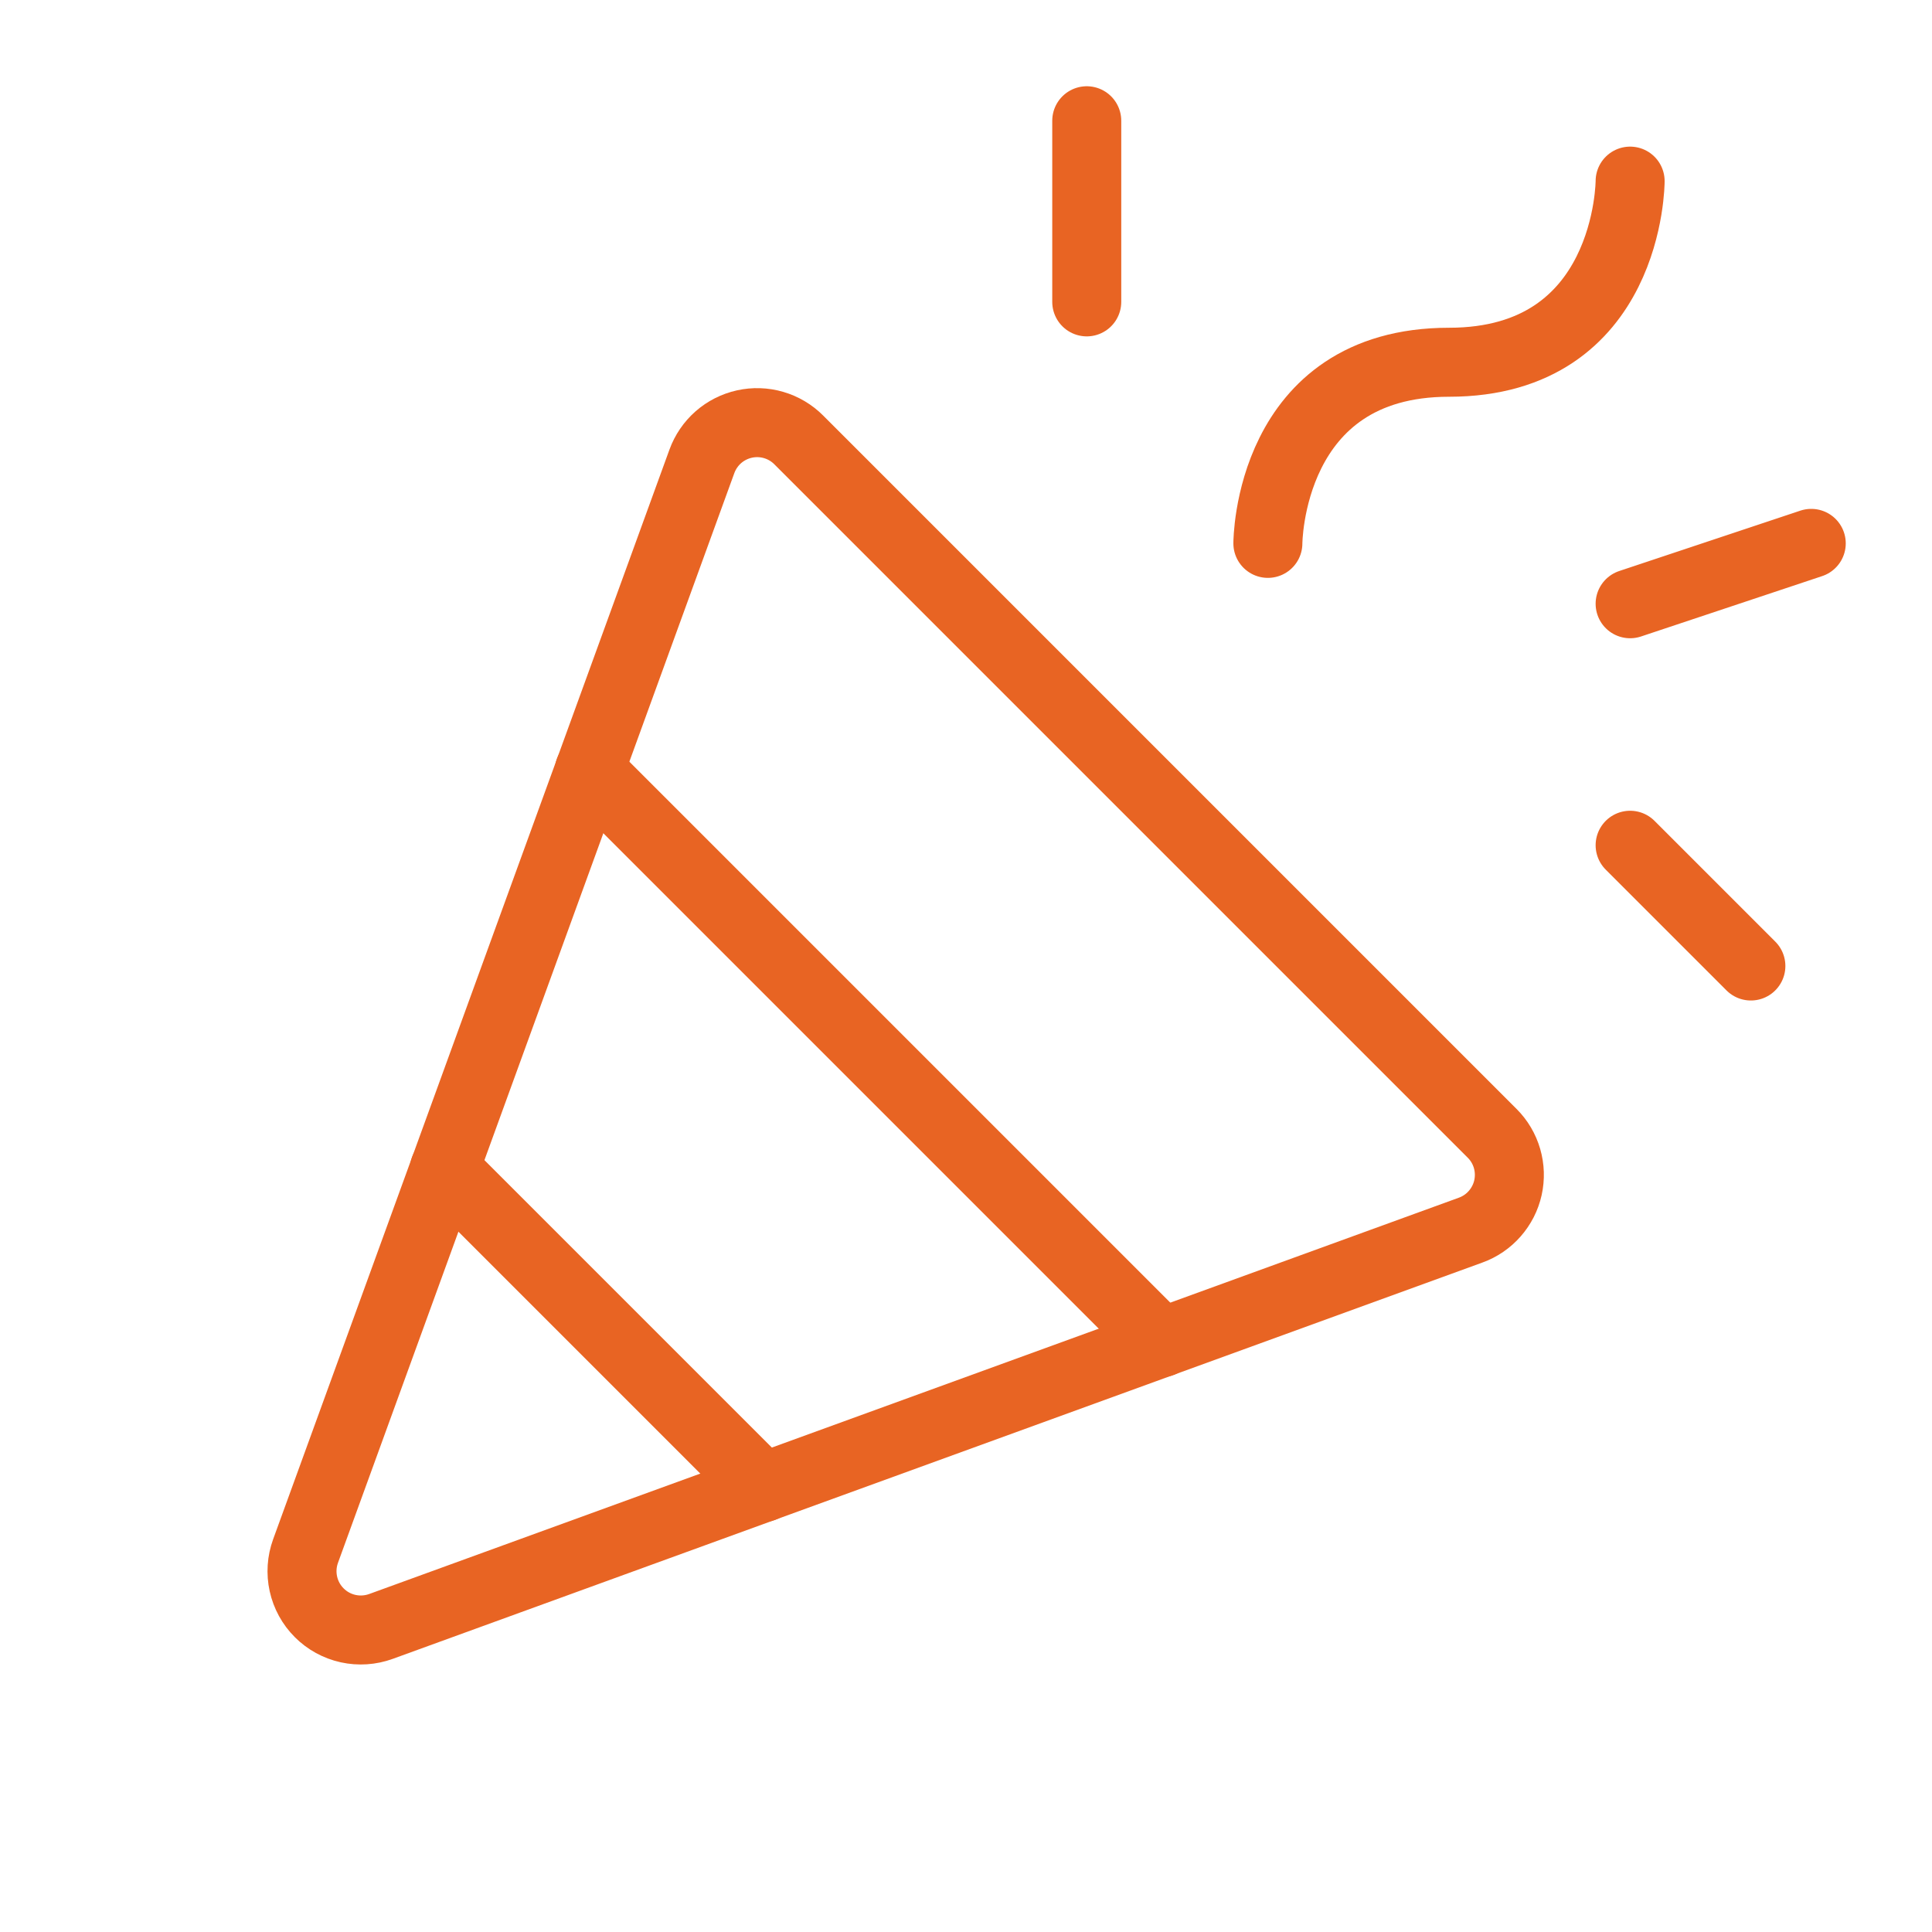 <svg width="56" height="56" viewBox="0 0 56 56" fill="none" xmlns="http://www.w3.org/2000/svg">
<g clip-path="url(#clip0_70_847)">
<path d="M8.857 44.957L20.344 13.374C20.442 13.104 20.606 12.864 20.821 12.674C21.037 12.485 21.297 12.353 21.577 12.291C21.857 12.229 22.148 12.238 22.424 12.319C22.699 12.399 22.95 12.548 23.152 12.751L43.251 32.85C43.454 33.052 43.602 33.303 43.682 33.578C43.762 33.854 43.771 34.145 43.709 34.425C43.647 34.704 43.514 34.964 43.325 35.179C43.136 35.395 42.895 35.559 42.626 35.656L11.043 47.143C10.738 47.254 10.407 47.276 10.09 47.206C9.773 47.136 9.482 46.977 9.253 46.747C9.023 46.517 8.864 46.227 8.794 45.91C8.724 45.593 8.746 45.262 8.857 44.957Z" stroke="#E86423" stroke-width="2" stroke-linecap="round" stroke-linejoin="round"/>
<path d="M36.75 15.75C36.75 15.75 36.75 10.5 42 10.5C47.25 10.5 47.25 5.25 47.25 5.25" stroke="#E86423" stroke-width="2" stroke-linecap="round" stroke-linejoin="round"/>
<path d="M31.5 3.5V8.75" stroke="#E86423" stroke-width="2" stroke-linecap="round" stroke-linejoin="round"/>
<path d="M47.25 24.5L50.75 28" stroke="#E86423" stroke-width="2" stroke-linecap="round" stroke-linejoin="round"/>
<path d="M47.25 17.5L52.5 15.75" stroke="#E86423" stroke-width="2" stroke-linecap="round" stroke-linejoin="round"/>
<path d="M17.082 22.332L33.668 38.918" stroke="#E86423" stroke-width="2" stroke-linecap="round" stroke-linejoin="round"/>
<path d="M22.118 43.118L12.882 33.882" stroke="#E86423" stroke-width="2" stroke-linecap="round" stroke-linejoin="round"/>
</g>
<defs>
<clipPath id="clip0_70_847">
<rect width="56" height="56" fill="white"/>
</clipPath>
</defs>
</svg>
